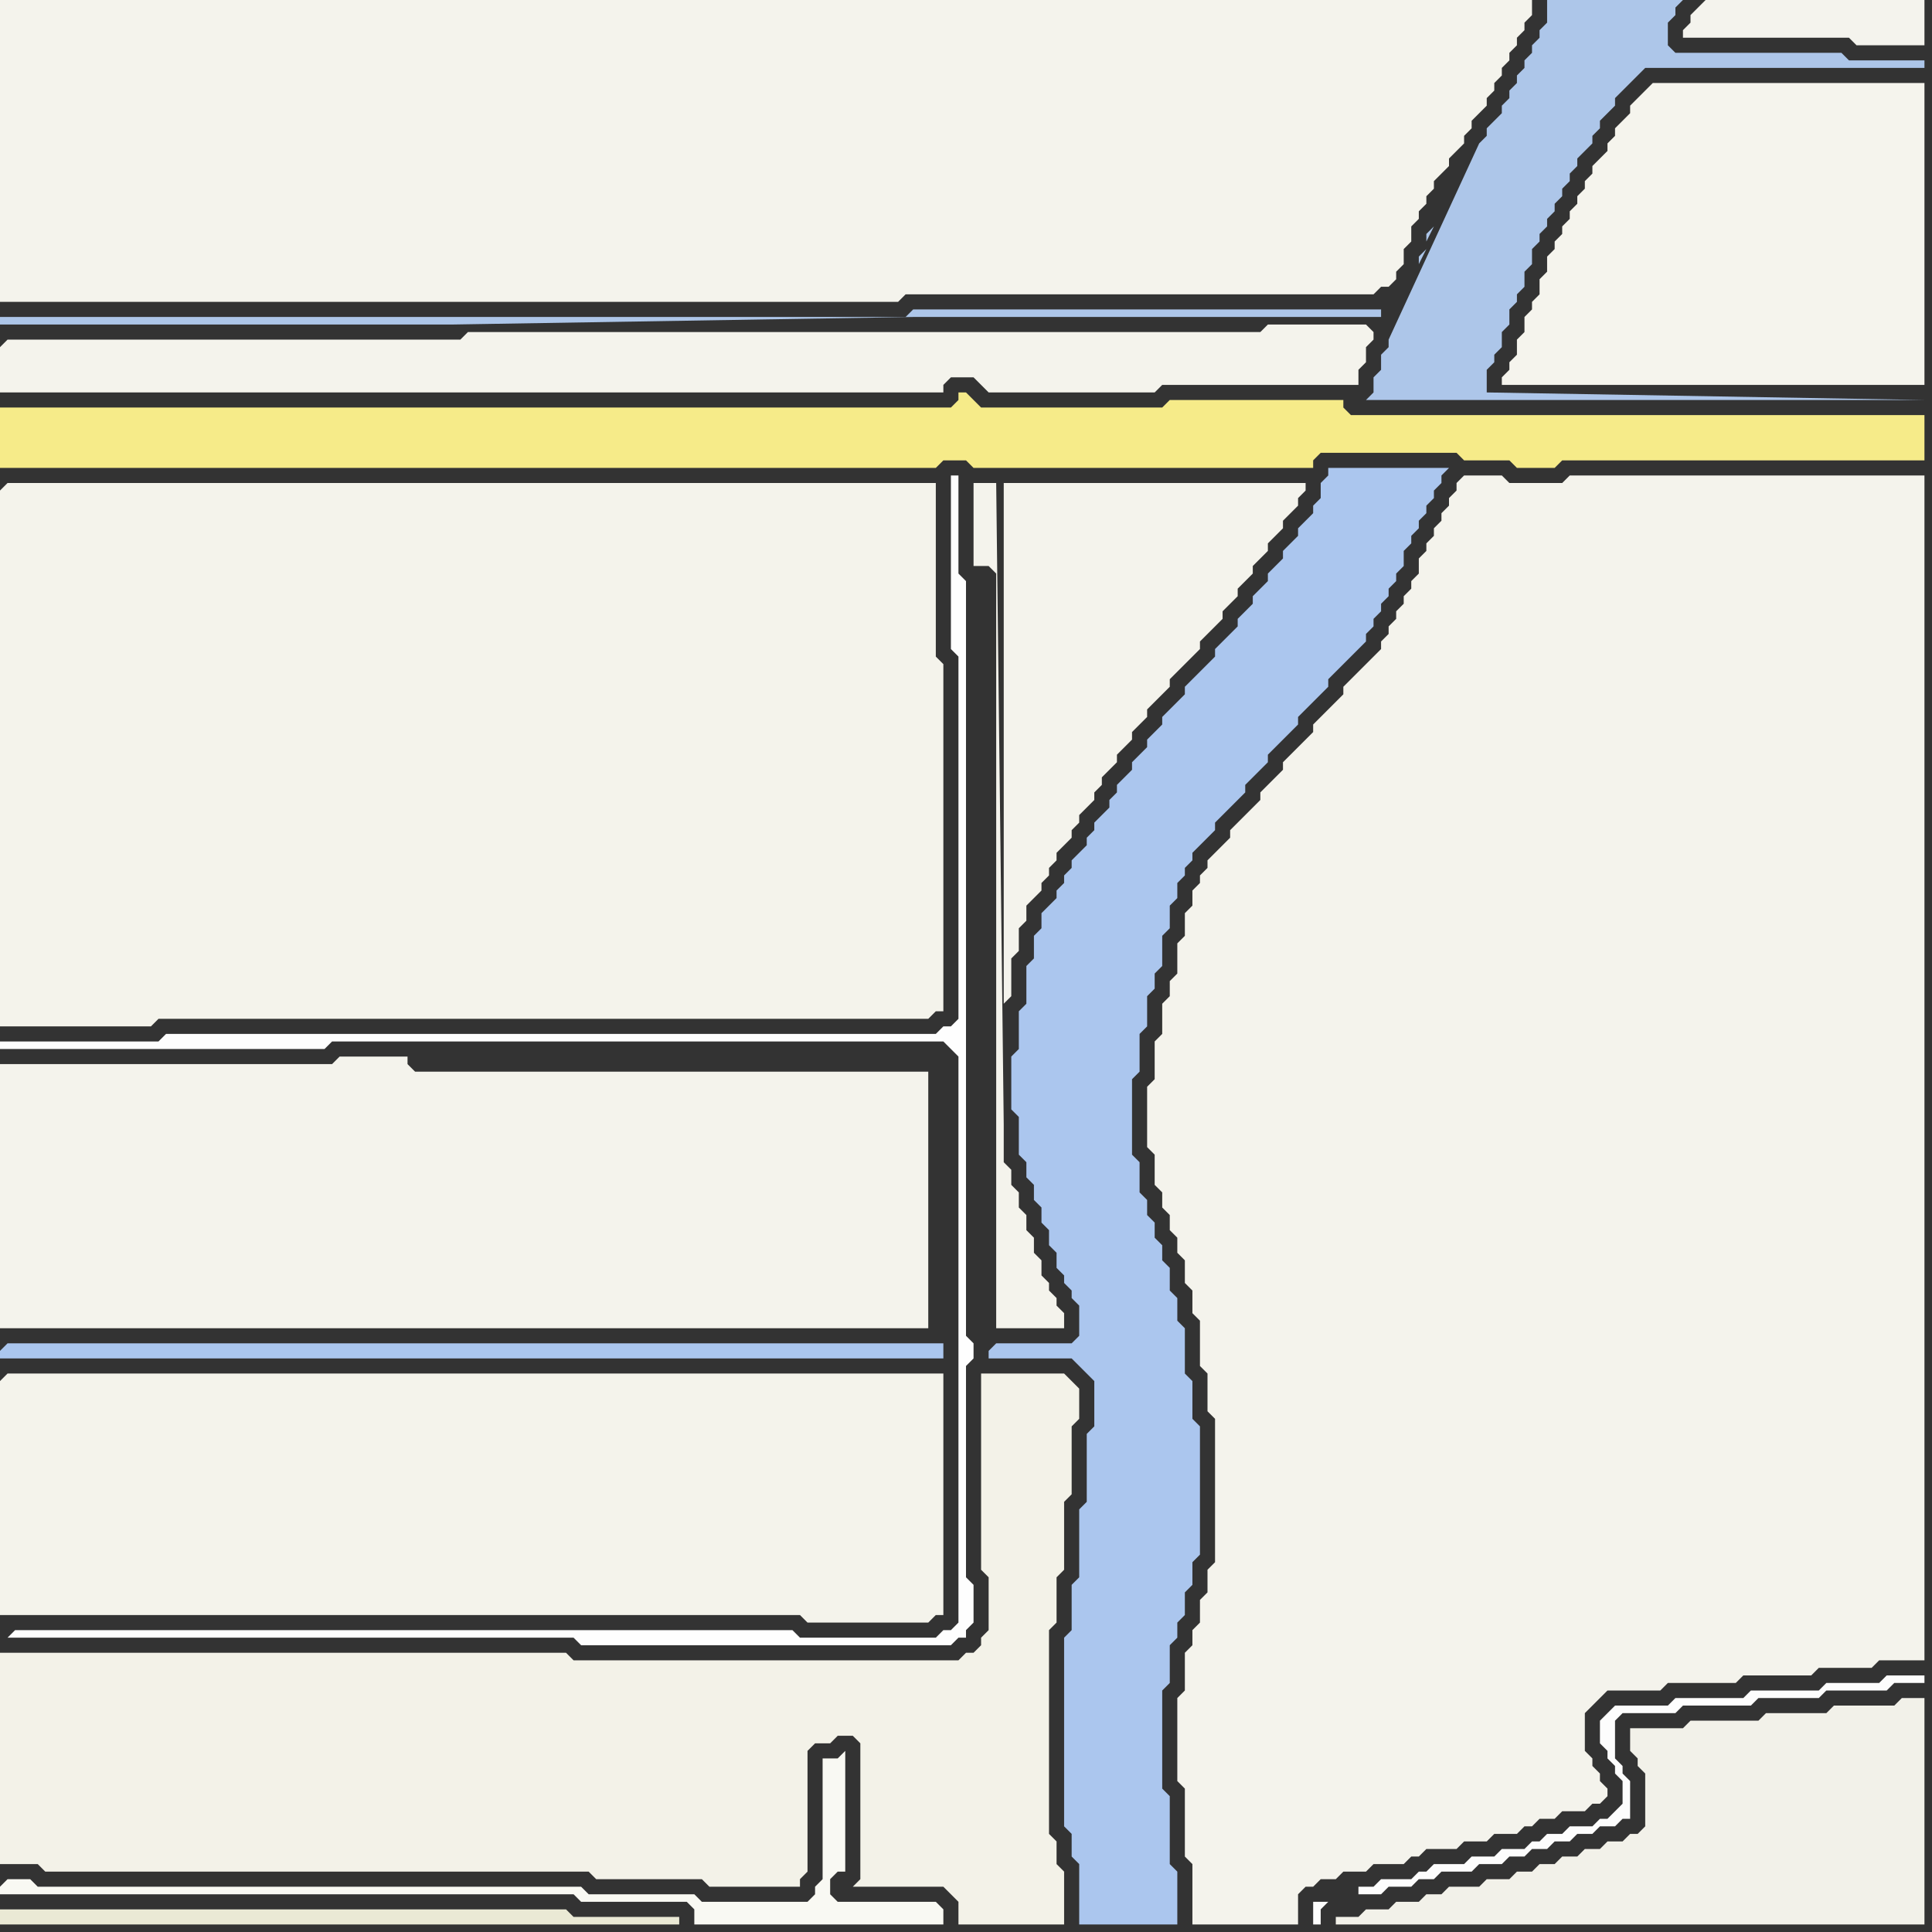 <svg width="256" height="256" xmlns="http://www.w3.org/2000/svg"><rect width="100%" height="100%" fill="#333333" stroke="none"/><script> 
var tempColor;
function hoverPath(evt){
obj = evt.target;
tempColor = obj.getAttribute("fill");
obj.setAttribute("fill","red");
//alert(tempColor);
//obj.setAttribute("stroke","red");}
function recoverPath(evt){
obj = evt.target;
obj.setAttribute("fill", tempColor);
//obj.setAttribute("stroke", tempColor);
}</script><path onmouseover="hoverPath(evt)" onmouseout="recoverPath(evt)" fill="rgb(244,243,236)" d="M  0,143l 0,33 123,0 0,-34 -68,0 -1,-1 0,-1 -9,0 -1,1 -44,0Z"/>
<path onmouseover="hoverPath(evt)" onmouseout="recoverPath(evt)" fill="rgb(246,235,137)" d="M  0,56l 0,6 124,0 1,-1 3,0 1,1 45,0 0,-1 1,-1 18,0 1,1 6,0 1,1 5,0 1,-1 48,0 0,-6 -76,0 -1,-1 0,-1 -23,0 -1,1 -24,0 -1,-1 -1,-1 -1,0 0,1 -1,1 -126,0Z"/>
<path onmouseover="hoverPath(evt)" onmouseout="recoverPath(evt)" fill="rgb(244,243,236)" d="M  0,14l 0,26 119,0 1,-1 62,0 1,-1 1,0 1,-1 0,-1 1,-1 0,-2 1,-1 0,-2 1,-1 0,-1 1,-1 0,-1 1,-1 0,-1 1,-1 1,-1 0,-1 1,-1 1,-1 0,-1 1,-1 0,-1 2,-2 0,-1 1,-1 0,-1 1,-1 0,-1 1,-1 0,-1 1,-1 0,-1 1,-1 0,-1 1,-1 0,-2 -203,0Z"/>
<path onmouseover="hoverPath(evt)" onmouseout="recoverPath(evt)" fill="rgb(244,243,236)" d="M  0,46l 0,6 125,0 0,-1 1,-1 3,0 1,1 1,1 22,0 1,-1 26,0 0,-2 1,-1 0,-2 1,-1 0,-1 -1,-1 -13,0 -1,1 -105,0 -1,1 -60,0 -1,1Z"/>
<path onmouseover="hoverPath(evt)" onmouseout="recoverPath(evt)" fill="rgb(244,243,235)" d="M  0,65l 0,71 20,0 1,-1 102,0 1,-1 1,0 0,-46 -1,-1 0,-23 -123,0 -1,1Z"/>
<path onmouseover="hoverPath(evt)" onmouseout="recoverPath(evt)" fill="rgb(171,198,238)" d="M  0,179l 0,1 125,0 0,-2 -124,0 -1,1Z"/>
<path onmouseover="hoverPath(evt)" onmouseout="recoverPath(evt)" fill="rgb(244,243,235)" d="M  0,183l 0,31 106,0 1,1 16,0 1,-1 1,0 0,-32 -124,0 -1,1Z"/>
<path onmouseover="hoverPath(evt)" onmouseout="recoverPath(evt)" fill="rgb(254,254,254)" d="M  1,217l 75,0 1,1 49,0 1,-1 1,0 0,-1 1,-1 0,-5 -1,-1 0,-28 1,-1 0,-2 -1,-1 0,-100 -1,-1 0,-13 -1,0 0,23 1,1 0,48 -1,1 -1,0 -1,1 -102,0 -1,1 -21,0 0,1 43,0 1,-1 81,0 1,1 1,1 0,75 -1,1 -1,0 -1,1 -18,0 -1,-1 -103,0 -1,1 -1,-1Z"/>
<path onmouseover="hoverPath(evt)" onmouseout="recoverPath(evt)" fill="rgb(243,242,232)" d="M  0,222l 0,25 5,0 1,1 72,0 1,1 14,0 1,1 12,0 0,-1 1,-1 0,-16 1,-1 2,0 1,-1 2,0 1,1 0,18 -1,1 12,0 1,1 1,1 0,3 14,0 0,-7 -1,-1 0,-3 -1,-1 0,-27 1,-1 0,-6 1,-1 0,-9 1,-1 0,-9 1,-1 0,-4 -1,-1 -1,-1 -11,0 0,26 1,1 0,7 -1,1 0,1 -1,1 -1,0 -1,1 -51,0 -1,-1 -75,0Z"/>
<path onmouseover="hoverPath(evt)" onmouseout="recoverPath(evt)" fill="rgb(249,249,243)" d="M  0,250l 0,1 76,0 1,1 14,0 1,1 0,2 33,0 0,-2 -1,-1 -13,0 -1,-1 0,-2 1,-1 1,0 0,-16 -1,1 -2,0 0,16 -1,1 0,1 -1,1 -14,0 -1,-1 -14,0 -1,-1 -72,0 -1,-1 -3,0 -1,1Z"/>
<path onmouseover="hoverPath(evt)" onmouseout="recoverPath(evt)" fill="rgb(244,243,236)" d="M  132,64l -3,0 0,11 2,0 1,1 0,100 9,0 0,-2 -1,-1 0,-1 -1,-1 0,-1 -1,-1 0,-2 -1,-1 0,-2 -1,-1 0,-2 -1,-1 0,-2 -1,-1 0,-2 -1,-1 0,-5 -1,-85 1,74 0,-5 1,-1 0,-5 1,-1 0,-3 1,-1 0,-2 1,-1 1,-1 0,-1 1,-1 0,-1 1,-1 0,-1 1,-1 1,-1 0,-1 1,-1 0,-1 1,-1 1,-1 0,-1 1,-1 0,-1 1,-1 1,-1 0,-1 1,-1 1,-1 0,-1 1,-1 1,-1 0,-1 1,-1 1,-1 1,-1 0,-1 1,-1 2,-2 1,-1 0,-1 1,-1 1,-1 1,-1 0,-1 1,-1 1,-1 0,-1 2,-2 0,-1 2,-2 0,-1 1,-1 1,-1 0,-1 2,-2 0,-1 1,-1 0,-1 -40,0 0,74 -1,-74Z"/>
<path onmouseover="hoverPath(evt)" onmouseout="recoverPath(evt)" fill="rgb(171,198,238)" d="M  131,179l 0,1 11,0 1,1 1,1 1,1 0,6 -1,1 0,9 -1,1 0,9 -1,1 0,6 -1,1 0,25 1,1 0,3 1,1 0,8 13,0 0,-7 -1,-1 0,-9 -1,-1 0,-13 1,-1 0,-5 1,-1 0,-2 1,-1 0,-3 1,-1 0,-3 1,-1 0,-17 -1,-1 0,-5 -1,-1 0,-6 -1,-1 0,-3 -1,-1 0,-3 -1,-1 0,-2 -1,-1 0,-2 -1,-1 0,-2 -1,-1 0,-4 -1,-1 0,-10 1,-1 0,-5 1,-1 0,-4 1,-1 0,-2 1,-1 0,-4 1,-1 0,-3 1,-1 0,-2 1,-1 0,-1 1,-1 0,-1 1,-1 1,-1 1,-1 0,-1 1,-1 1,-1 1,-1 1,-1 0,-1 1,-1 1,-1 1,-1 0,-1 2,-2 1,-1 1,-1 0,-1 1,-1 1,-1 1,-1 1,-1 0,-1 5,-5 0,-1 1,-1 0,-1 1,-1 0,-1 1,-1 0,-1 1,-1 0,-1 1,-1 0,-2 1,-1 0,-1 1,-1 0,-1 1,-1 0,-1 1,-1 0,-1 1,-1 0,-1 1,-1 -16,0 0,1 -1,1 0,2 -1,1 0,1 -1,1 -1,1 0,1 -1,1 -1,1 0,1 -1,1 -1,1 0,1 -2,2 0,1 -2,2 0,1 -1,1 -1,1 -1,1 0,1 -2,2 -1,1 -1,1 0,1 -1,1 -1,1 -1,1 0,1 -1,1 -1,1 0,1 -1,1 -1,1 0,1 -1,1 -1,1 0,1 -1,1 0,1 -1,1 -1,1 0,1 -1,1 0,1 -1,1 -1,1 0,1 -1,1 0,1 -1,1 0,1 -2,2 0,2 -1,1 0,3 -1,1 0,5 -1,1 0,5 -1,1 0,7 1,1 0,5 1,1 0,2 1,1 0,2 1,1 0,2 1,1 0,2 1,1 0,2 1,1 0,1 1,1 0,1 1,1 0,4 -1,1 -10,0 -1,1Z"/>
<path onmouseover="hoverPath(evt)" onmouseout="recoverPath(evt)" fill="rgb(253,253,253)" d="M  175,252l -1,0 0,3 1,0 0,-2 1,-1 -1,0 5,-2 0,1 3,0 1,-1 3,0 1,-1 2,0 1,-1 4,0 1,-1 3,0 1,-1 2,0 1,-1 2,0 1,-1 2,0 1,-1 2,0 1,-1 2,0 1,-1 1,0 0,-5 -1,-1 0,-1 -1,-1 0,-5 1,-1 7,0 1,-1 9,0 1,-1 8,0 1,-1 8,0 1,-1 4,0 0,-1 -5,0 -1,1 -7,0 -1,1 -9,0 -1,1 -9,0 -1,1 -7,0 -1,1 -1,1 0,3 1,1 0,1 1,1 0,1 1,1 0,3 -1,1 -1,1 -1,0 -1,1 -3,0 -1,1 -2,0 -1,1 -1,0 -1,1 -3,0 -1,1 -3,0 -1,1 -4,0 -1,1 -1,0 -1,1 -4,0 -1,1 -2,0 -5,2Z"/>
<path onmouseover="hoverPath(evt)" onmouseout="recoverPath(evt)" fill="rgb(234,233,213)" d="M  53,253l -53,0 0,2 90,0 0,-1 -14,0 -1,-1Z"/>
<path onmouseover="hoverPath(evt)" onmouseout="recoverPath(evt)" fill="rgb(173,198,233)" d="M  183,41l -62,0 -1,1 -120,0 0,1 60,0 61,-1 62,0 0,-1 2,-1 0,0 1,-1 -1,1 -2,1 4,-4 1,-1 -1,1 -4,4 5,-6 0,-1 1,-1 -1,2 -5,6 6,-9 0,-1 1,-1 -1,2 -6,9 7,-12 1,-1 -1,1 -7,12 8,-14 1,-1 -1,1 -8,14 9,-16 1,-1 -1,1 -9,16 11,-18 0,0 -11,18 11,-19 1,-1 -1,1 -11,19 1,4 0,1 -1,1 0,2 -1,1 0,2 -1,1 74,0 -58,-1 0,-3 1,-1 0,-1 1,-1 0,-2 1,-1 0,-2 1,-1 0,-1 1,-1 0,-2 1,-1 0,-2 1,-1 0,-1 1,-1 0,-1 1,-1 0,-1 1,-1 0,-1 1,-1 0,-1 1,-1 0,-1 1,-1 1,-1 0,-1 1,-1 0,-1 1,-1 1,-1 0,-1 1,-1 1,-1 1,-1 1,-1 37,0 0,-1 -10,0 -1,-1 -22,0 -1,-1 0,-3 1,-1 0,-1 1,-1 -18,0 0,3 -1,1 0,1 -1,1 0,1 -1,1 0,1 -1,1 0,1 -1,1 0,1 -1,1 0,1 -1,1 -1,1 0,1 -1,1 -12,26 -1,-4Z"/>
<path onmouseover="hoverPath(evt)" onmouseout="recoverPath(evt)" fill="rgb(242,241,233)" d="M  187,255l 68,0 0,-30 -3,0 -1,1 -8,0 -1,1 -8,0 -1,1 -9,0 -1,1 -7,0 0,3 1,1 0,1 1,1 0,7 -1,1 -1,0 -1,1 -2,0 -1,1 -2,0 -1,1 -2,0 -1,1 -2,0 -1,1 -2,0 -1,1 -3,0 -1,1 -4,0 -1,1 -2,0 -1,1 -3,0 -1,1 -3,0 -1,1 -3,0 0,1Z"/>
<path onmouseover="hoverPath(evt)" onmouseout="recoverPath(evt)" fill="rgb(244,243,236)" d="M  193,64l 0,1 -1,1 0,1 -1,1 0,1 -1,1 0,1 -1,1 0,1 -1,1 0,2 -1,1 0,1 -1,1 0,1 -1,1 0,1 -1,1 0,1 -1,1 0,1 -1,1 -1,1 -1,1 -1,1 -1,1 0,1 -1,1 -1,1 -1,1 -1,1 0,1 -1,1 -1,1 -1,1 -1,1 0,1 -1,1 -1,1 -1,1 0,1 -1,1 -1,1 -1,1 -1,1 0,1 -1,1 -1,1 -1,1 0,1 -1,1 0,1 -1,1 0,2 -1,1 0,3 -1,1 0,4 -1,1 0,2 -1,1 0,4 -1,1 0,5 -1,1 0,8 1,1 0,4 1,1 0,2 1,1 0,2 1,1 0,2 1,1 0,3 1,1 0,3 1,1 0,6 1,1 0,5 1,1 0,19 -1,1 0,3 -1,1 0,3 -1,1 0,2 -1,1 0,5 -1,1 0,11 1,1 0,9 1,1 0,8 14,0 0,-4 1,-1 1,0 1,-1 2,0 1,-1 3,0 1,-1 4,0 1,-1 1,0 1,-1 4,0 1,-1 3,0 1,-1 3,0 1,-1 1,0 1,-1 2,0 1,-1 3,0 1,-1 1,0 1,-1 0,-1 -1,-1 0,-1 -1,-1 0,-1 -1,-1 0,-5 1,-1 1,-1 1,-1 7,0 1,-1 9,0 1,-1 9,0 1,-1 7,0 1,-1 6,0 0,-157 -47,0 -1,1 -7,0 -1,-1 -5,0 -1,1Z"/>
<path onmouseover="hoverPath(evt)" onmouseout="recoverPath(evt)" fill="rgb(245,244,237)" d="M  218,12l 0,0 -1,1 -1,1 0,1 -1,1 -1,1 0,1 -1,1 0,1 -1,1 -1,1 0,1 -1,1 0,1 -1,1 0,1 -1,1 0,1 -1,1 0,1 -1,1 0,1 -1,1 0,2 -1,1 0,2 -1,1 0,1 -1,1 0,2 -1,1 0,2 -1,1 0,1 -1,1 0,1 56,0 0,-40 -36,0 -1,1Z"/>
<path onmouseover="hoverPath(evt)" onmouseout="recoverPath(evt)" fill="rgb(244,243,237)" d="M  225,1l -1,1 0,1 -1,1 0,1 22,0 1,1 9,0 0,-6 -29,0 -1,1Z"/>
</svg>